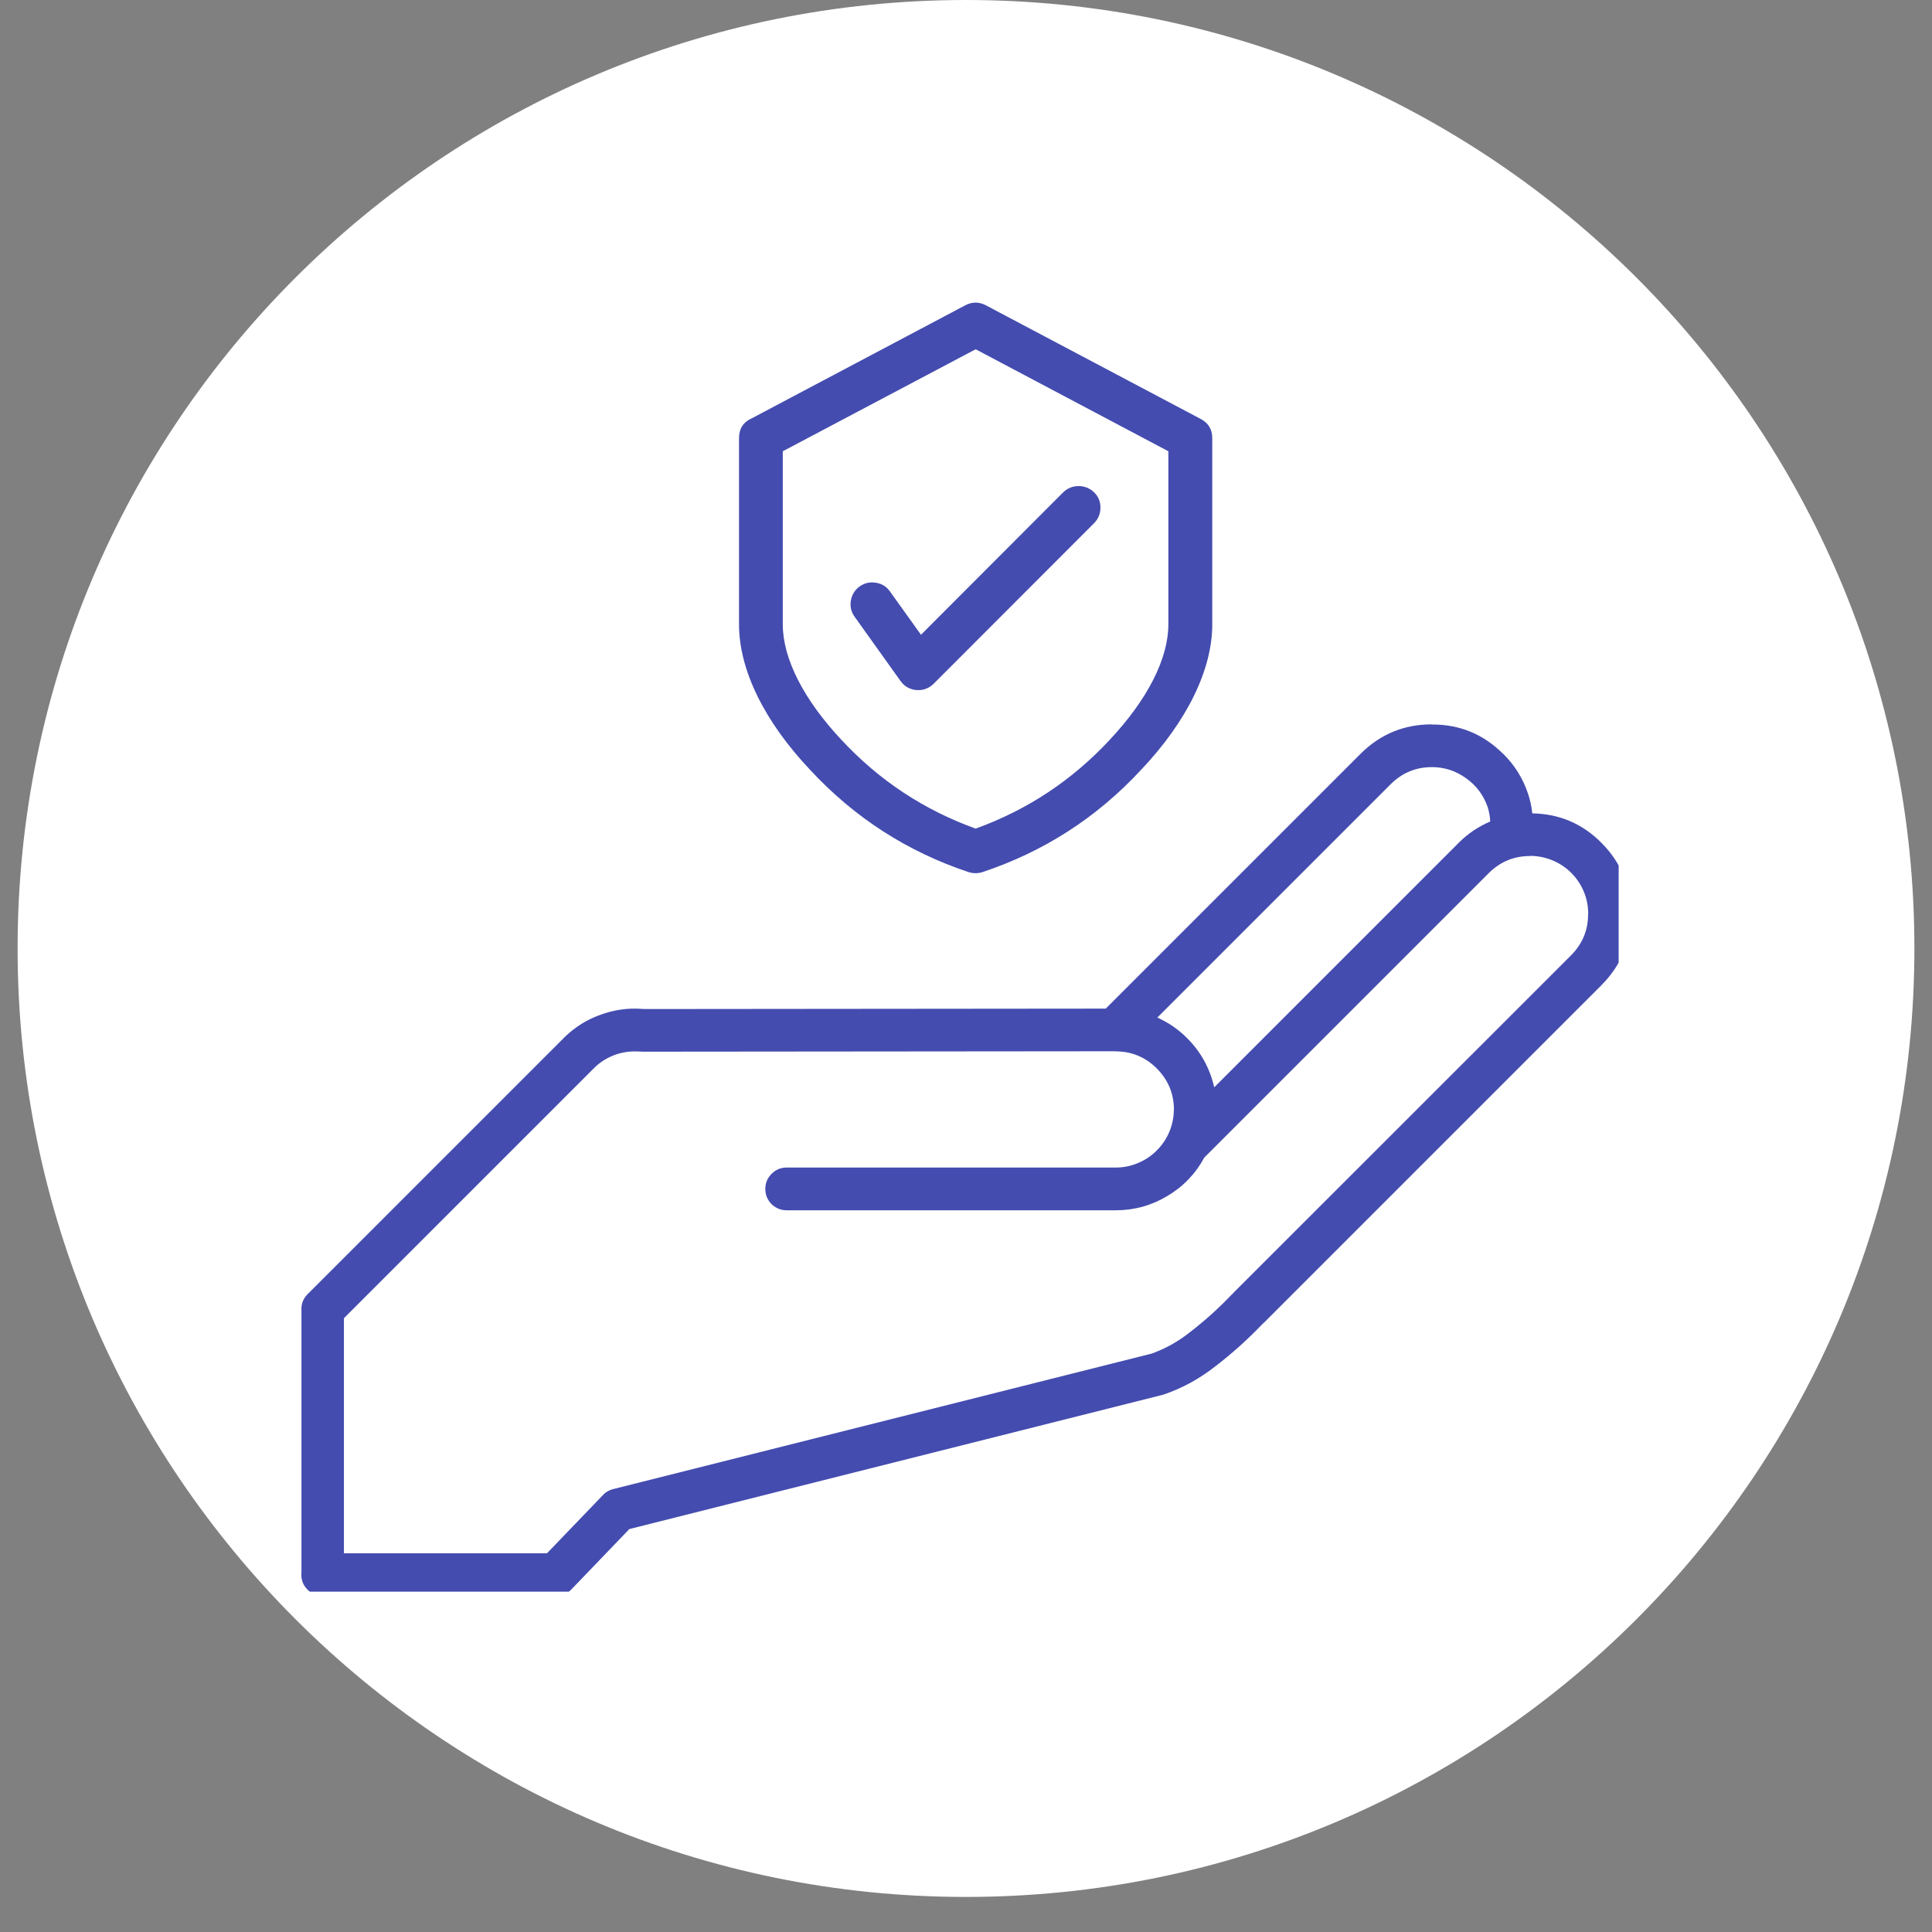 <svg xmlns="http://www.w3.org/2000/svg" xmlns:xlink="http://www.w3.org/1999/xlink" width="72" zoomAndPan="magnify" viewBox="0 0 54 54" height="72" preserveAspectRatio="xMidYMid meet" version="1.0"><rect x="0" y="0" width="54" height="54" fill="#808080" stroke="none"/><defs><clipPath id="415d7fccae"><path d="M 0.492 0 L 53.508 0 L 53.508 53.02 L 0.492 53.02 Z M 0.492 0 " clip-rule="nonzero"/></clipPath><clipPath id="53d03c3898"><path d="M 27 0 C 12.359 0 0.492 11.867 0.492 26.508 C 0.492 41.148 12.359 53.02 27 53.02 C 41.641 53.02 53.508 41.148 53.508 26.508 C 53.508 11.867 41.641 0 27 0 Z M 27 0 " clip-rule="nonzero"/></clipPath><clipPath id="471b75aebd"><path d="M 8.422 8.406 L 45.242 8.406 L 45.242 44.488 L 8.422 44.488 Z M 8.422 8.406 " clip-rule="nonzero"/></clipPath></defs><g clip-path="url(#415d7fccae)"><g clip-path="url(#53d03c3898)"><path fill="#ffffff" d="M 0.492 0 L 53.508 0 L 53.508 53.02 L 0.492 53.02 Z M 0.492 0 " fill-opacity="1" fill-rule="nonzero"/></g></g><g clip-path="url(#471b75aebd)"><path fill="#444caf" d="M 27.094 24.383 C 27.148 24.398 27.207 24.406 27.27 24.406 C 27.328 24.406 27.383 24.398 27.438 24.383 C 29.168 23.812 30.652 22.855 31.891 21.52 C 33.176 20.164 33.883 18.719 33.883 17.453 L 33.883 12.246 C 33.883 12 33.773 11.82 33.555 11.707 L 27.551 8.531 C 27.363 8.434 27.172 8.434 26.984 8.531 L 21.02 11.688 C 20.777 11.793 20.656 11.98 20.656 12.246 L 20.656 17.453 C 20.656 18.723 21.363 20.164 22.645 21.52 C 23.883 22.855 25.363 23.809 27.094 24.383 Z M 21.879 12.613 L 27.27 9.762 L 32.656 12.613 L 32.656 17.453 C 32.656 18.41 32.07 19.559 31.008 20.688 C 29.961 21.812 28.715 22.637 27.27 23.16 C 25.82 22.637 24.574 21.812 23.527 20.688 C 22.465 19.559 21.879 18.41 21.879 17.453 Z M 23.895 17.25 C 23.793 17.113 23.754 16.961 23.781 16.793 C 23.809 16.625 23.891 16.488 24.027 16.391 C 24.168 16.293 24.32 16.258 24.488 16.289 C 24.656 16.316 24.789 16.402 24.883 16.543 L 25.742 17.742 L 29.715 13.762 C 29.836 13.645 29.98 13.586 30.148 13.586 C 30.312 13.586 30.457 13.645 30.578 13.758 C 30.699 13.875 30.758 14.02 30.758 14.188 C 30.758 14.355 30.699 14.5 30.582 14.621 L 26.098 19.109 C 25.977 19.227 25.836 19.289 25.668 19.289 C 25.5 19.289 25.355 19.23 25.234 19.113 C 25.211 19.086 25.188 19.059 25.168 19.031 Z M 45.578 25.547 C 45.582 24.77 45.309 24.105 44.758 23.555 C 44.227 23.02 43.582 22.746 42.828 22.734 C 42.809 22.547 42.77 22.367 42.711 22.191 C 42.57 21.762 42.336 21.387 42.016 21.07 L 42.012 21.07 C 41.461 20.52 40.797 20.246 40.02 20.25 L 40.02 20.246 C 39.242 20.246 38.578 20.52 38.027 21.07 L 30.906 28.191 L 17.992 28.203 C 17.977 28.199 17.961 28.199 17.945 28.199 C 17.539 28.168 17.145 28.227 16.762 28.371 C 16.395 28.504 16.074 28.707 15.793 28.977 L 8.598 36.172 C 8.469 36.301 8.414 36.457 8.426 36.637 L 8.426 43.961 L 8.422 44.012 C 8.422 44.176 8.48 44.316 8.598 44.434 C 8.715 44.551 8.855 44.609 9.02 44.609 L 15.539 44.609 C 15.707 44.609 15.852 44.547 15.969 44.426 L 17.59 42.738 L 32.52 38.98 C 33.043 38.801 33.523 38.539 33.961 38.195 C 34.43 37.836 34.867 37.445 35.273 37.02 L 35.281 37.012 C 35.301 36.996 35.316 36.98 35.332 36.965 L 44.758 27.539 C 45.309 26.988 45.582 26.324 45.582 25.547 Z M 38.875 21.914 C 39.195 21.598 39.578 21.441 40.023 21.441 C 40.375 21.441 40.695 21.547 40.98 21.754 C 41.266 21.957 41.465 22.227 41.582 22.559 C 41.621 22.691 41.648 22.824 41.652 22.961 C 41.324 23.102 41.031 23.297 40.777 23.551 L 33.938 30.391 C 33.816 29.859 33.566 29.402 33.18 29.016 C 32.938 28.773 32.66 28.582 32.348 28.441 Z M 44.387 25.551 C 44.391 25.996 44.23 26.379 43.914 26.699 L 34.488 36.121 C 34.48 36.129 34.473 36.141 34.465 36.148 C 34.457 36.16 34.438 36.176 34.422 36.188 C 34.059 36.57 33.668 36.922 33.25 37.242 C 32.93 37.496 32.582 37.691 32.195 37.832 L 17.137 41.621 C 17.016 41.652 16.914 41.715 16.832 41.809 L 15.289 43.414 L 9.613 43.414 L 9.613 36.844 L 16.625 29.832 C 16.785 29.68 16.969 29.566 17.176 29.488 C 17.398 29.406 17.629 29.375 17.863 29.391 C 17.875 29.391 17.887 29.391 17.898 29.391 C 17.922 29.395 17.949 29.395 17.973 29.395 L 31.188 29.383 L 31.188 29.387 C 31.633 29.387 32.016 29.547 32.332 29.863 C 32.648 30.18 32.809 30.562 32.812 31.012 L 32.809 31.012 C 32.809 31.227 32.766 31.434 32.684 31.633 C 32.602 31.828 32.484 32.004 32.332 32.156 C 32.18 32.309 32.004 32.426 31.805 32.508 C 31.605 32.594 31.398 32.633 31.184 32.633 L 21.988 32.633 C 21.824 32.633 21.684 32.691 21.566 32.809 C 21.449 32.926 21.391 33.066 21.391 33.23 C 21.391 33.398 21.449 33.539 21.566 33.656 C 21.684 33.77 21.824 33.828 21.988 33.828 L 31.188 33.828 C 31.703 33.828 32.184 33.695 32.625 33.43 C 33.07 33.168 33.414 32.809 33.66 32.355 L 41.617 24.398 C 41.938 24.082 42.32 23.926 42.766 23.926 L 42.766 23.922 C 42.984 23.922 43.191 23.965 43.391 24.047 C 43.59 24.129 43.766 24.246 43.918 24.398 C 44.07 24.551 44.188 24.727 44.27 24.926 C 44.352 25.125 44.391 25.332 44.391 25.551 Z M 44.387 25.551 " fill-opacity="1" fill-rule="nonzero"/></g></svg>